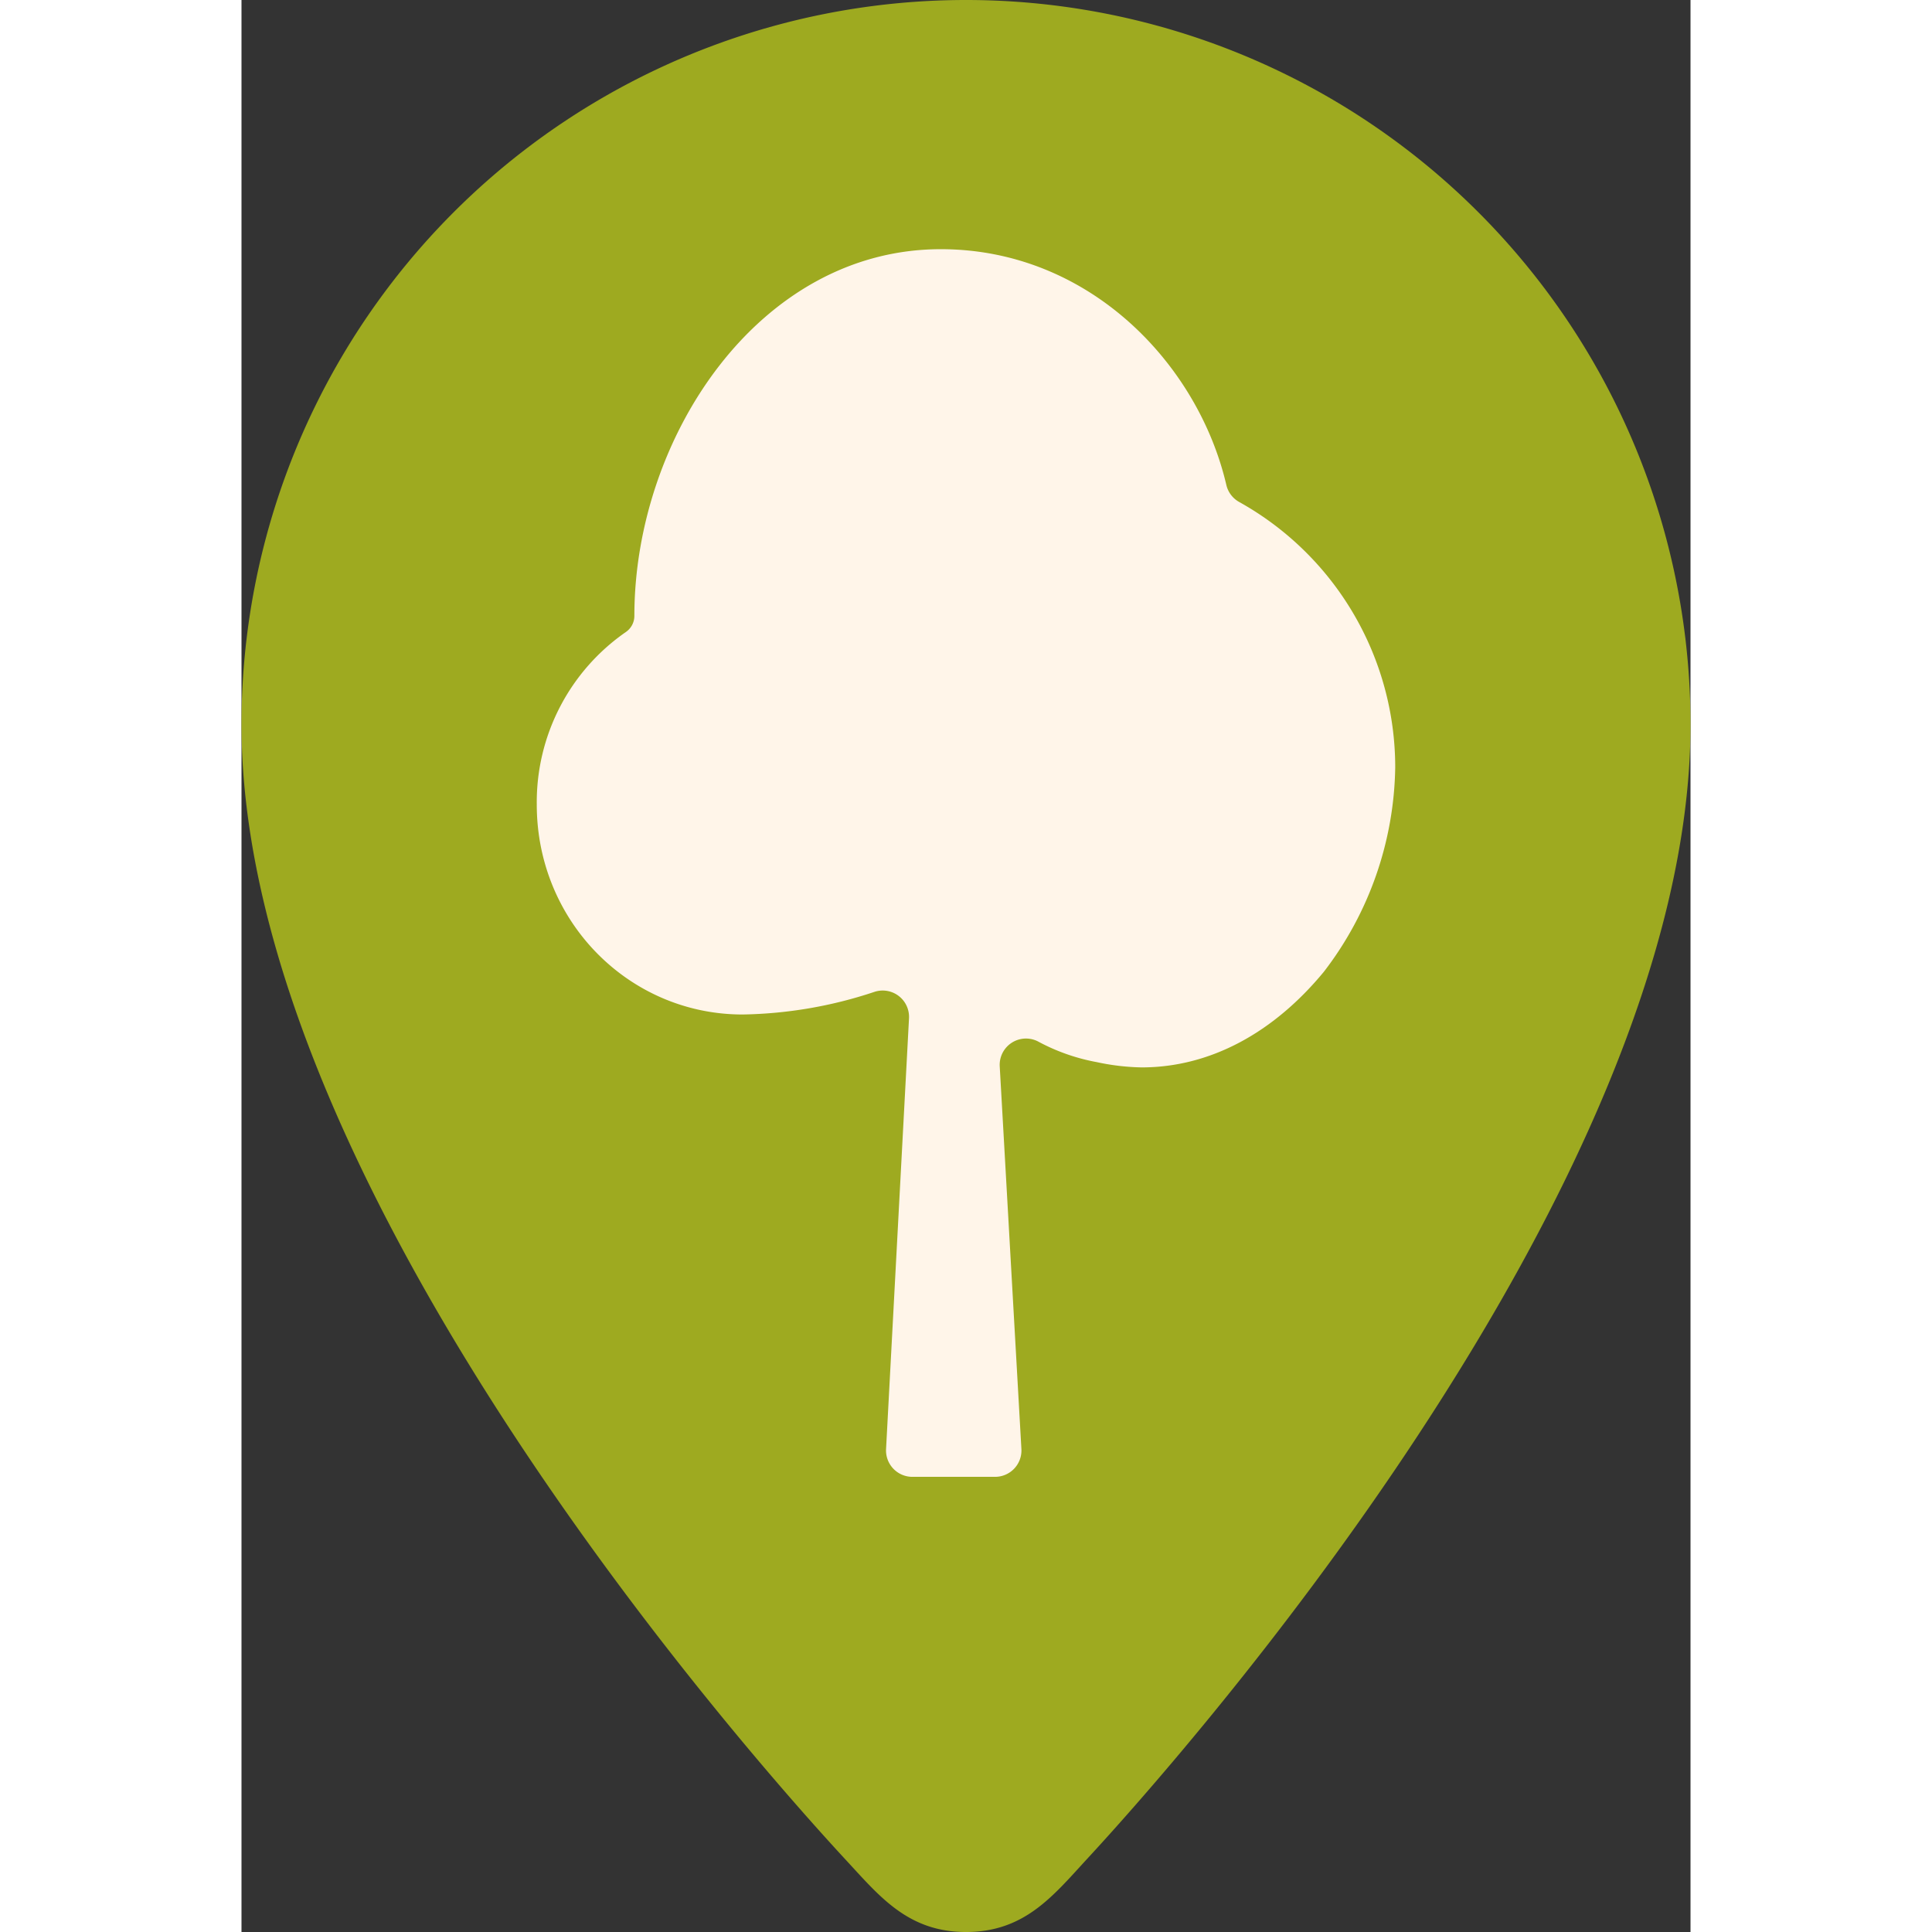 <svg width="25" height="25" xmlns="http://www.w3.org/2000/svg" viewBox="0 0 238 317.33"><rect x="0" y="0" width="238" height="317.33" fill="#333333" stroke="none"/><defs><style>.cls-1{fill:#9eaa20;}.cls-2{fill:#fff5e9;}</style></defs><title>park</title><g id="Layer_2" data-name="Layer 2"><g id="Assets"><path class="cls-1" d="M119,0A119,119,0,0,0,0,119c0,76.44,85.7,171.82,99.17,186.39,5.57,6,10.23,11.94,19.83,11.94s14.26-5.89,19.83-11.94C152.3,290.82,238,195.44,238,119A119,119,0,0,0,119,0Z"/><path class="cls-2" d="M189.5,126a56.39,56.39,0,0,1-11.72,33.61c-8.24,10-18.66,15.71-29.94,15.71a38,38,0,0,1-7.38-.87,32.73,32.73,0,0,1-9.48-3.31,4.32,4.32,0,0,0-6.44,4L128.1,238a4.33,4.33,0,0,1-4.32,4.57H110.19a4.33,4.33,0,0,1-4.32-4.56l3.77-70.76a4.33,4.33,0,0,0-5.7-4.33,71.75,71.75,0,0,1-21.64,3.71c-18.63,0-33.8-15.28-33.8-34.48a34,34,0,0,1,14.63-28.34,3.22,3.22,0,0,0,1.4-2.65c0-29.24,20.39-60.23,50.33-60.23,24.4,0,42.27,18.87,46.9,38.72a4.33,4.33,0,0,0,2.09,2.79A49.88,49.88,0,0,1,189.5,126Z"/></g></g></svg>
